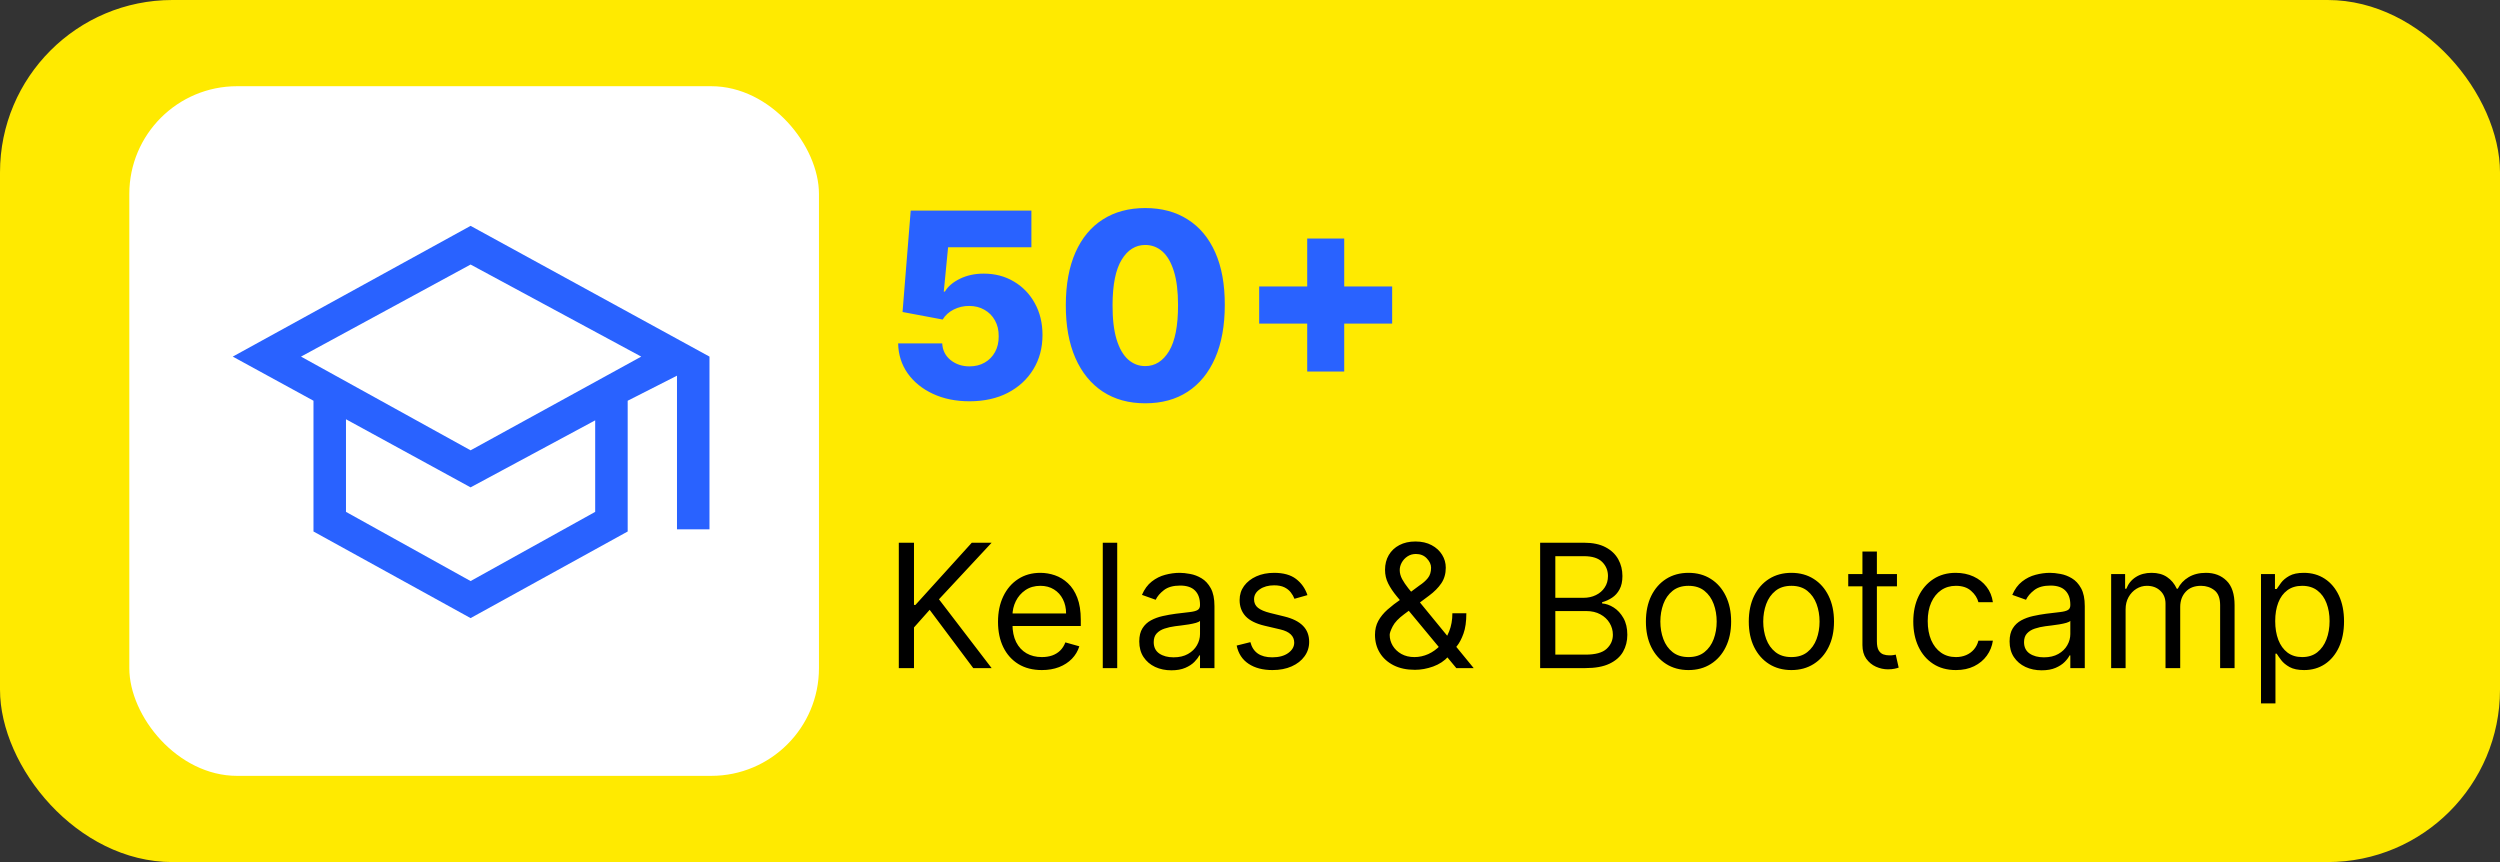 <svg width="232" height="80" viewBox="0 0 232 80" fill="none" xmlns="http://www.w3.org/2000/svg">
<rect x="0" y="0" width="232" height="80" fill="#333333" stroke="none"/>
<rect width="232" height="80" rx="16" fill="#FFEA00"/>
<rect x="12" y="8" width="64" height="64" rx="10" fill="white"/>
<path d="M43.67 57.36L29.091 49.322V37.188L21.6 33.093L43.67 20.96L65.84 33.093V49.119H62.824V34.863L58.249 37.188V49.322L43.67 57.36ZM43.67 41.789L59.506 33.093L43.67 24.549L27.934 33.093L43.67 41.789ZM43.67 53.922L55.233 47.502V39.008L43.67 45.227L32.107 38.907V47.502L43.67 53.922Z" fill="#2962FF"/>
<path d="M89.969 37.239C88.696 37.239 87.565 37.008 86.577 36.548C85.588 36.088 84.807 35.455 84.233 34.648C83.665 33.841 83.369 32.915 83.347 31.869H87.438C87.472 32.511 87.733 33.028 88.222 33.42C88.71 33.807 89.293 34 89.969 34C90.497 34 90.966 33.883 91.375 33.651C91.784 33.418 92.105 33.091 92.338 32.67C92.571 32.244 92.685 31.756 92.679 31.204C92.685 30.642 92.568 30.151 92.329 29.73C92.097 29.31 91.773 28.983 91.358 28.75C90.949 28.511 90.477 28.392 89.943 28.392C89.438 28.386 88.957 28.497 88.503 28.724C88.054 28.952 87.713 29.261 87.48 29.653L83.756 28.954L84.514 19.546H95.713V22.946H87.983L87.582 27.062H87.685C87.974 26.579 88.44 26.182 89.082 25.869C89.73 25.551 90.466 25.392 91.29 25.392C92.335 25.392 93.267 25.636 94.085 26.125C94.909 26.608 95.557 27.278 96.028 28.136C96.506 28.994 96.744 29.977 96.744 31.085C96.744 32.284 96.46 33.347 95.892 34.273C95.329 35.199 94.54 35.926 93.523 36.455C92.511 36.977 91.327 37.239 89.969 37.239ZM106.279 37.426C104.756 37.426 103.444 37.065 102.342 36.344C101.239 35.617 100.39 34.574 99.793 33.216C99.197 31.852 98.901 30.213 98.907 28.298C98.913 26.384 99.211 24.759 99.802 23.423C100.398 22.082 101.245 21.062 102.342 20.364C103.444 19.659 104.756 19.307 106.279 19.307C107.802 19.307 109.114 19.659 110.217 20.364C111.325 21.062 112.177 22.082 112.773 23.423C113.37 24.764 113.665 26.389 113.66 28.298C113.66 30.219 113.362 31.861 112.765 33.224C112.168 34.588 111.319 35.631 110.217 36.352C109.12 37.068 107.808 37.426 106.279 37.426ZM106.279 33.974C107.188 33.974 107.924 33.511 108.487 32.585C109.049 31.653 109.327 30.224 109.322 28.298C109.322 27.037 109.194 25.997 108.938 25.179C108.683 24.355 108.327 23.741 107.873 23.338C107.418 22.935 106.887 22.733 106.279 22.733C105.376 22.733 104.646 23.19 104.089 24.105C103.532 25.014 103.251 26.412 103.245 28.298C103.239 29.577 103.362 30.636 103.612 31.477C103.867 32.318 104.225 32.946 104.685 33.361C105.146 33.77 105.677 33.974 106.279 33.974ZM121.309 34.477V22.136H124.744V34.477H121.309ZM116.852 30.028V26.585H129.192V30.028H116.852Z" fill="#2962FF"/>
<path d="M83.409 62V50.364H84.818V56.136H84.954L90.182 50.364H92.023L87.136 55.614L92.023 62H90.318L86.273 56.591L84.818 58.227V62H83.409ZM96.683 62.182C95.842 62.182 95.117 61.996 94.507 61.625C93.901 61.25 93.433 60.727 93.104 60.057C92.778 59.383 92.615 58.599 92.615 57.705C92.615 56.811 92.778 56.023 93.104 55.341C93.433 54.655 93.892 54.121 94.479 53.739C95.07 53.352 95.759 53.159 96.547 53.159C97.001 53.159 97.45 53.235 97.894 53.386C98.337 53.538 98.74 53.784 99.104 54.125C99.467 54.462 99.757 54.909 99.973 55.466C100.189 56.023 100.297 56.708 100.297 57.523V58.091H93.57V56.932H98.933C98.933 56.439 98.835 56 98.638 55.614C98.445 55.227 98.168 54.922 97.808 54.699C97.452 54.475 97.032 54.364 96.547 54.364C96.013 54.364 95.551 54.496 95.16 54.761C94.774 55.023 94.477 55.364 94.269 55.784C94.06 56.205 93.956 56.655 93.956 57.136V57.909C93.956 58.568 94.07 59.127 94.297 59.585C94.528 60.04 94.848 60.386 95.257 60.625C95.666 60.86 96.142 60.977 96.683 60.977C97.035 60.977 97.354 60.928 97.638 60.83C97.926 60.727 98.174 60.576 98.382 60.375C98.59 60.17 98.751 59.917 98.865 59.614L100.161 59.977C100.024 60.417 99.795 60.803 99.473 61.136C99.151 61.466 98.753 61.724 98.28 61.909C97.806 62.091 97.274 62.182 96.683 62.182ZM103.678 50.364V62H102.337V50.364H103.678ZM108.702 62.205C108.149 62.205 107.647 62.1 107.196 61.892C106.745 61.68 106.387 61.375 106.122 60.977C105.857 60.576 105.724 60.091 105.724 59.523C105.724 59.023 105.823 58.617 106.02 58.307C106.217 57.992 106.48 57.746 106.81 57.568C107.139 57.39 107.503 57.258 107.901 57.17C108.302 57.08 108.705 57.008 109.111 56.955C109.641 56.886 110.071 56.835 110.401 56.801C110.734 56.763 110.976 56.701 111.128 56.614C111.283 56.526 111.361 56.375 111.361 56.159V56.114C111.361 55.553 111.207 55.117 110.901 54.807C110.598 54.496 110.137 54.341 109.52 54.341C108.88 54.341 108.378 54.481 108.014 54.761C107.651 55.042 107.395 55.341 107.247 55.659L105.974 55.205C106.202 54.674 106.505 54.261 106.884 53.966C107.266 53.667 107.683 53.458 108.134 53.341C108.588 53.22 109.035 53.159 109.474 53.159C109.755 53.159 110.077 53.193 110.44 53.261C110.808 53.326 111.162 53.46 111.503 53.665C111.848 53.869 112.134 54.178 112.361 54.591C112.588 55.004 112.702 55.557 112.702 56.25V62H111.361V60.818H111.293C111.202 61.008 111.05 61.21 110.838 61.426C110.626 61.642 110.344 61.826 109.991 61.977C109.639 62.129 109.209 62.205 108.702 62.205ZM108.906 61C109.437 61 109.884 60.896 110.247 60.688C110.615 60.479 110.891 60.21 111.077 59.881C111.266 59.551 111.361 59.205 111.361 58.841V57.614C111.304 57.682 111.179 57.744 110.986 57.801C110.796 57.854 110.577 57.901 110.327 57.943C110.08 57.981 109.84 58.015 109.605 58.045C109.374 58.072 109.187 58.095 109.043 58.114C108.694 58.159 108.368 58.233 108.065 58.335C107.766 58.434 107.524 58.583 107.338 58.784C107.156 58.981 107.065 59.25 107.065 59.591C107.065 60.057 107.238 60.409 107.582 60.648C107.931 60.883 108.372 61 108.906 61ZM121.331 55.227L120.126 55.568C120.051 55.367 119.939 55.172 119.791 54.983C119.647 54.79 119.45 54.631 119.2 54.506C118.95 54.381 118.63 54.318 118.24 54.318C117.706 54.318 117.261 54.441 116.905 54.688C116.553 54.93 116.376 55.239 116.376 55.614C116.376 55.947 116.498 56.21 116.74 56.403C116.982 56.597 117.361 56.758 117.876 56.886L119.172 57.205C119.952 57.394 120.534 57.684 120.916 58.074C121.299 58.46 121.49 58.958 121.49 59.568C121.49 60.068 121.346 60.515 121.058 60.909C120.774 61.303 120.376 61.614 119.865 61.841C119.354 62.068 118.759 62.182 118.081 62.182C117.191 62.182 116.454 61.989 115.871 61.602C115.287 61.216 114.918 60.651 114.763 59.909L116.036 59.591C116.157 60.061 116.386 60.413 116.723 60.648C117.064 60.883 117.509 61 118.058 61C118.683 61 119.179 60.867 119.547 60.602C119.918 60.333 120.104 60.011 120.104 59.636C120.104 59.333 119.998 59.08 119.786 58.875C119.573 58.667 119.248 58.511 118.808 58.409L117.354 58.068C116.554 57.879 115.967 57.585 115.592 57.188C115.221 56.786 115.036 56.284 115.036 55.682C115.036 55.189 115.174 54.754 115.45 54.375C115.731 53.996 116.111 53.699 116.592 53.483C117.077 53.267 117.626 53.159 118.24 53.159C119.104 53.159 119.782 53.349 120.274 53.727C120.77 54.106 121.123 54.606 121.331 55.227ZM131.304 62.159C130.539 62.159 129.88 62.019 129.327 61.739C128.774 61.458 128.348 61.074 128.048 60.585C127.749 60.097 127.599 59.538 127.599 58.909C127.599 58.424 127.702 57.994 127.906 57.619C128.115 57.24 128.401 56.89 128.764 56.568C129.132 56.242 129.554 55.917 130.031 55.591L131.713 54.341C132.043 54.125 132.306 53.894 132.503 53.648C132.704 53.401 132.804 53.08 132.804 52.682C132.804 52.386 132.673 52.1 132.412 51.824C132.154 51.547 131.815 51.409 131.395 51.409C131.099 51.409 130.838 51.485 130.611 51.636C130.387 51.784 130.211 51.974 130.082 52.205C129.957 52.432 129.895 52.667 129.895 52.909C129.895 53.182 129.969 53.458 130.116 53.739C130.268 54.015 130.459 54.299 130.69 54.591C130.925 54.879 131.168 55.174 131.418 55.477L136.759 62H135.145L130.736 56.682C130.327 56.189 129.955 55.742 129.622 55.341C129.289 54.939 129.024 54.544 128.827 54.153C128.63 53.763 128.531 53.341 128.531 52.886C128.531 52.364 128.647 51.905 128.878 51.511C129.113 51.114 129.44 50.805 129.861 50.585C130.285 50.362 130.781 50.25 131.349 50.25C131.933 50.25 132.435 50.364 132.855 50.591C133.276 50.814 133.599 51.112 133.827 51.483C134.054 51.85 134.168 52.25 134.168 52.682C134.168 53.239 134.029 53.722 133.753 54.131C133.476 54.54 133.099 54.92 132.622 55.273L130.304 57C129.781 57.386 129.427 57.761 129.241 58.125C129.056 58.489 128.963 58.75 128.963 58.909C128.963 59.273 129.058 59.612 129.247 59.926C129.437 60.24 129.704 60.494 130.048 60.688C130.393 60.881 130.796 60.977 131.259 60.977C131.698 60.977 132.126 60.885 132.543 60.699C132.959 60.51 133.336 60.237 133.673 59.881C134.014 59.525 134.283 59.097 134.48 58.597C134.681 58.097 134.781 57.534 134.781 56.909H136.077C136.077 57.682 135.988 58.312 135.81 58.801C135.632 59.29 135.431 59.672 135.207 59.949C134.984 60.225 134.804 60.432 134.668 60.568C134.622 60.625 134.58 60.682 134.543 60.739C134.505 60.795 134.463 60.852 134.418 60.909C134.043 61.33 133.569 61.644 132.997 61.852C132.425 62.057 131.861 62.159 131.304 62.159ZM142.925 62V50.364H146.993C147.804 50.364 148.472 50.504 148.999 50.784C149.525 51.061 149.917 51.434 150.175 51.903C150.432 52.369 150.561 52.886 150.561 53.455C150.561 53.955 150.472 54.367 150.294 54.693C150.12 55.019 149.889 55.276 149.601 55.466C149.317 55.655 149.008 55.795 148.675 55.886V56C149.031 56.023 149.389 56.148 149.749 56.375C150.108 56.602 150.41 56.928 150.652 57.352C150.894 57.776 151.016 58.295 151.016 58.909C151.016 59.492 150.883 60.017 150.618 60.483C150.353 60.949 149.934 61.318 149.362 61.591C148.79 61.864 148.046 62 147.129 62H142.925ZM144.334 60.75H147.129C148.05 60.75 148.703 60.572 149.089 60.216C149.48 59.856 149.675 59.42 149.675 58.909C149.675 58.515 149.574 58.151 149.374 57.818C149.173 57.481 148.887 57.212 148.516 57.011C148.144 56.807 147.705 56.705 147.197 56.705H144.334V60.75ZM144.334 55.477H146.947C147.372 55.477 147.754 55.394 148.095 55.227C148.44 55.061 148.713 54.826 148.913 54.523C149.118 54.22 149.22 53.864 149.22 53.455C149.22 52.943 149.042 52.51 148.686 52.153C148.33 51.794 147.766 51.614 146.993 51.614H144.334V55.477ZM156.695 62.182C155.907 62.182 155.215 61.994 154.621 61.619C154.03 61.244 153.568 60.72 153.234 60.045C152.905 59.371 152.74 58.583 152.74 57.682C152.74 56.773 152.905 55.979 153.234 55.301C153.568 54.623 154.03 54.097 154.621 53.722C155.215 53.347 155.907 53.159 156.695 53.159C157.482 53.159 158.172 53.347 158.763 53.722C159.357 54.097 159.82 54.623 160.149 55.301C160.482 55.979 160.649 56.773 160.649 57.682C160.649 58.583 160.482 59.371 160.149 60.045C159.82 60.72 159.357 61.244 158.763 61.619C158.172 61.994 157.482 62.182 156.695 62.182ZM156.695 60.977C157.293 60.977 157.786 60.824 158.172 60.517C158.558 60.21 158.844 59.807 159.03 59.307C159.215 58.807 159.308 58.265 159.308 57.682C159.308 57.099 159.215 56.555 159.03 56.051C158.844 55.547 158.558 55.14 158.172 54.83C157.786 54.519 157.293 54.364 156.695 54.364C156.096 54.364 155.604 54.519 155.217 54.83C154.831 55.14 154.545 55.547 154.359 56.051C154.174 56.555 154.081 57.099 154.081 57.682C154.081 58.265 154.174 58.807 154.359 59.307C154.545 59.807 154.831 60.21 155.217 60.517C155.604 60.824 156.096 60.977 156.695 60.977ZM166.241 62.182C165.454 62.182 164.762 61.994 164.168 61.619C163.577 61.244 163.115 60.72 162.781 60.045C162.452 59.371 162.287 58.583 162.287 57.682C162.287 56.773 162.452 55.979 162.781 55.301C163.115 54.623 163.577 54.097 164.168 53.722C164.762 53.347 165.454 53.159 166.241 53.159C167.029 53.159 167.719 53.347 168.31 53.722C168.904 54.097 169.366 54.623 169.696 55.301C170.029 55.979 170.196 56.773 170.196 57.682C170.196 58.583 170.029 59.371 169.696 60.045C169.366 60.72 168.904 61.244 168.31 61.619C167.719 61.994 167.029 62.182 166.241 62.182ZM166.241 60.977C166.84 60.977 167.332 60.824 167.719 60.517C168.105 60.21 168.391 59.807 168.577 59.307C168.762 58.807 168.855 58.265 168.855 57.682C168.855 57.099 168.762 56.555 168.577 56.051C168.391 55.547 168.105 55.14 167.719 54.83C167.332 54.519 166.84 54.364 166.241 54.364C165.643 54.364 165.151 54.519 164.764 54.83C164.378 55.14 164.092 55.547 163.906 56.051C163.721 56.555 163.628 57.099 163.628 57.682C163.628 58.265 163.721 58.807 163.906 59.307C164.092 59.807 164.378 60.21 164.764 60.517C165.151 60.824 165.643 60.977 166.241 60.977ZM176.038 53.273V54.409H171.516V53.273H176.038ZM172.834 51.182H174.175V59.5C174.175 59.879 174.23 60.163 174.339 60.352C174.453 60.538 174.597 60.663 174.771 60.727C174.949 60.788 175.137 60.818 175.334 60.818C175.482 60.818 175.603 60.811 175.697 60.795C175.792 60.776 175.868 60.761 175.925 60.75L176.197 61.955C176.107 61.989 175.98 62.023 175.817 62.057C175.654 62.095 175.447 62.114 175.197 62.114C174.819 62.114 174.447 62.032 174.084 61.869C173.724 61.706 173.425 61.458 173.186 61.125C172.951 60.792 172.834 60.371 172.834 59.864V51.182ZM181.507 62.182C180.689 62.182 179.984 61.989 179.393 61.602C178.803 61.216 178.348 60.684 178.03 60.006C177.712 59.328 177.553 58.553 177.553 57.682C177.553 56.795 177.715 56.013 178.041 55.335C178.371 54.653 178.829 54.121 179.416 53.739C180.007 53.352 180.696 53.159 181.484 53.159C182.098 53.159 182.651 53.273 183.143 53.5C183.636 53.727 184.039 54.045 184.354 54.455C184.668 54.864 184.863 55.341 184.939 55.886H183.598C183.496 55.489 183.268 55.136 182.916 54.83C182.568 54.519 182.098 54.364 181.507 54.364C180.984 54.364 180.526 54.5 180.132 54.773C179.742 55.042 179.437 55.422 179.217 55.915C179.001 56.403 178.893 56.977 178.893 57.636C178.893 58.311 179 58.898 179.212 59.398C179.428 59.898 179.731 60.286 180.121 60.562C180.515 60.839 180.977 60.977 181.507 60.977C181.856 60.977 182.172 60.917 182.456 60.795C182.74 60.674 182.981 60.5 183.178 60.273C183.375 60.045 183.515 59.773 183.598 59.455H184.939C184.863 59.97 184.676 60.434 184.376 60.847C184.081 61.256 183.689 61.581 183.2 61.824C182.715 62.062 182.151 62.182 181.507 62.182ZM189.467 62.205C188.914 62.205 188.412 62.1 187.962 61.892C187.511 61.68 187.153 61.375 186.888 60.977C186.623 60.576 186.49 60.091 186.49 59.523C186.49 59.023 186.589 58.617 186.786 58.307C186.982 57.992 187.246 57.746 187.575 57.568C187.905 57.39 188.268 57.258 188.666 57.17C189.068 57.08 189.471 57.008 189.876 56.955C190.407 56.886 190.837 56.835 191.166 56.801C191.5 56.763 191.742 56.701 191.893 56.614C192.049 56.526 192.126 56.375 192.126 56.159V56.114C192.126 55.553 191.973 55.117 191.666 54.807C191.363 54.496 190.903 54.341 190.286 54.341C189.645 54.341 189.143 54.481 188.78 54.761C188.416 55.042 188.161 55.341 188.013 55.659L186.74 55.205C186.967 54.674 187.27 54.261 187.649 53.966C188.032 53.667 188.448 53.458 188.899 53.341C189.354 53.22 189.801 53.159 190.24 53.159C190.52 53.159 190.842 53.193 191.206 53.261C191.573 53.326 191.928 53.46 192.268 53.665C192.613 53.869 192.899 54.178 193.126 54.591C193.354 55.004 193.467 55.557 193.467 56.25V62H192.126V60.818H192.058C191.967 61.008 191.816 61.21 191.604 61.426C191.392 61.642 191.109 61.826 190.757 61.977C190.405 62.129 189.975 62.205 189.467 62.205ZM189.672 61C190.202 61 190.649 60.896 191.013 60.688C191.38 60.479 191.657 60.21 191.842 59.881C192.032 59.551 192.126 59.205 192.126 58.841V57.614C192.07 57.682 191.945 57.744 191.751 57.801C191.562 57.854 191.342 57.901 191.092 57.943C190.846 57.981 190.606 58.015 190.371 58.045C190.14 58.072 189.952 58.095 189.808 58.114C189.46 58.159 189.134 58.233 188.831 58.335C188.532 58.434 188.289 58.583 188.104 58.784C187.922 58.981 187.831 59.25 187.831 59.591C187.831 60.057 188.003 60.409 188.348 60.648C188.696 60.883 189.138 61 189.672 61ZM195.915 62V53.273H197.21V54.636H197.324C197.506 54.17 197.799 53.809 198.205 53.551C198.61 53.29 199.097 53.159 199.665 53.159C200.241 53.159 200.72 53.29 201.102 53.551C201.489 53.809 201.79 54.17 202.006 54.636H202.097C202.32 54.186 202.655 53.828 203.102 53.562C203.549 53.294 204.085 53.159 204.71 53.159C205.491 53.159 206.129 53.403 206.625 53.892C207.121 54.377 207.369 55.133 207.369 56.159V62H206.028V56.159C206.028 55.515 205.852 55.055 205.5 54.778C205.148 54.502 204.733 54.364 204.256 54.364C203.642 54.364 203.167 54.549 202.83 54.92C202.492 55.288 202.324 55.754 202.324 56.318V62H200.96V56.023C200.96 55.526 200.799 55.127 200.477 54.824C200.155 54.517 199.741 54.364 199.233 54.364C198.884 54.364 198.559 54.456 198.256 54.642C197.956 54.828 197.714 55.085 197.528 55.415C197.347 55.74 197.256 56.117 197.256 56.545V62H195.915ZM209.821 65.273V53.273H211.116V54.659H211.276C211.374 54.508 211.51 54.314 211.685 54.08C211.863 53.841 212.116 53.629 212.446 53.443C212.779 53.254 213.23 53.159 213.798 53.159C214.533 53.159 215.181 53.343 215.741 53.71C216.302 54.078 216.74 54.599 217.054 55.273C217.368 55.947 217.526 56.742 217.526 57.659C217.526 58.583 217.368 59.385 217.054 60.062C216.74 60.737 216.304 61.26 215.747 61.631C215.19 61.998 214.548 62.182 213.821 62.182C213.26 62.182 212.812 62.089 212.474 61.903C212.137 61.714 211.878 61.5 211.696 61.261C211.514 61.019 211.374 60.818 211.276 60.659H211.162V65.273H209.821ZM211.139 57.636C211.139 58.295 211.236 58.877 211.429 59.381C211.622 59.881 211.904 60.273 212.276 60.557C212.647 60.837 213.101 60.977 213.639 60.977C214.2 60.977 214.668 60.83 215.043 60.534C215.421 60.235 215.705 59.833 215.895 59.33C216.088 58.822 216.185 58.258 216.185 57.636C216.185 57.023 216.09 56.47 215.901 55.977C215.715 55.481 215.433 55.089 215.054 54.801C214.679 54.51 214.207 54.364 213.639 54.364C213.094 54.364 212.635 54.502 212.264 54.778C211.893 55.051 211.613 55.434 211.423 55.926C211.234 56.415 211.139 56.985 211.139 57.636Z" fill="black"/>
</svg>
